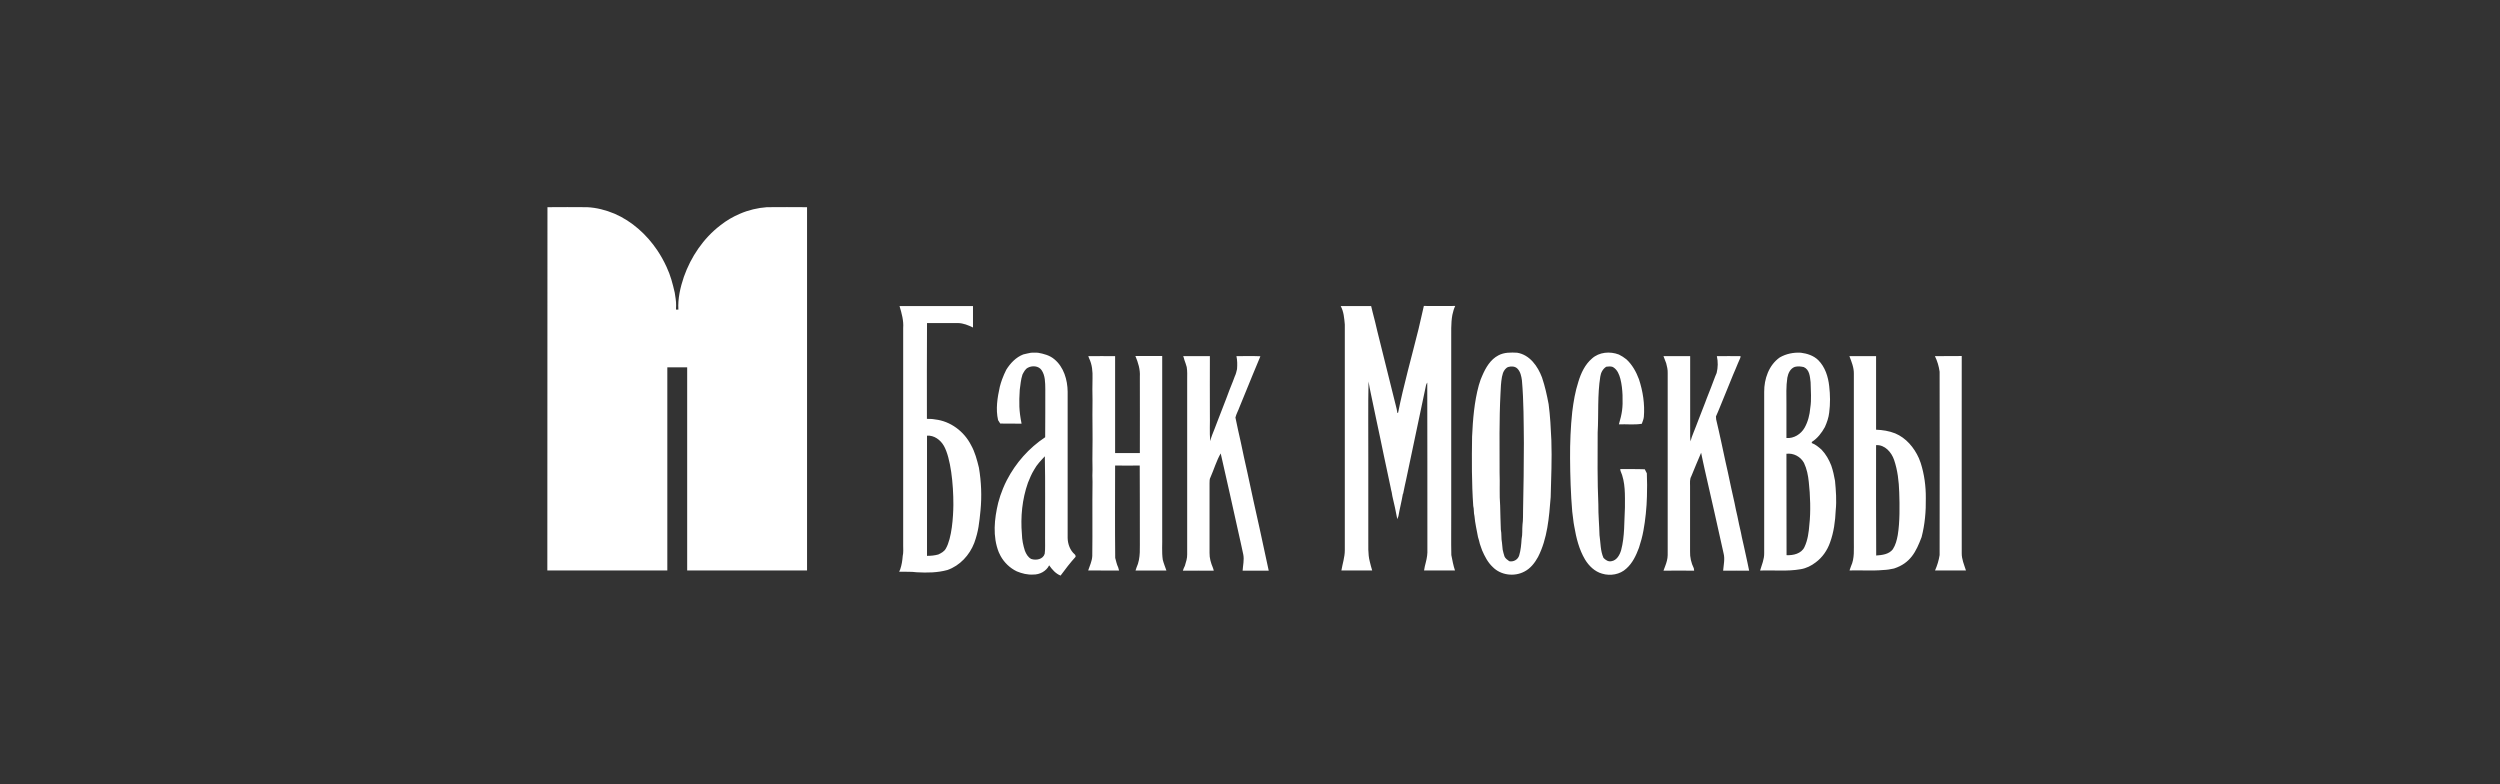 <svg width="169" height="53" viewBox="0 0 169 53" fill="none" xmlns="http://www.w3.org/2000/svg">
<rect x="0" y="0" width="169" height="53" fill="#333333" stroke="none"/>
<path fill-rule="evenodd" clip-rule="evenodd" d="M60.808 20.69C62.466 20.69 64.116 20.69 65.774 20.69C65.774 21.176 65.774 21.654 65.774 22.14C65.457 21.986 65.126 21.847 64.764 21.839C64.062 21.839 63.36 21.839 62.666 21.839C62.651 23.998 62.659 26.157 62.659 28.316C62.844 28.316 63.029 28.316 63.214 28.354C64.255 28.47 65.172 29.164 65.643 30.089C65.912 30.567 66.043 31.084 66.175 31.616C66.337 32.572 66.375 33.543 66.282 34.507C66.198 35.324 66.151 35.903 65.859 36.704C65.542 37.529 64.887 38.239 64.047 38.532C63.376 38.717 62.674 38.724 61.98 38.686C61.579 38.632 61.178 38.663 60.785 38.647C60.808 38.593 60.831 38.539 60.855 38.486C60.955 38.193 61.001 37.892 61.024 37.583C61.078 37.352 61.055 37.113 61.055 36.874C61.055 31.978 61.055 27.082 61.055 22.178C61.094 21.677 60.955 21.176 60.808 20.69ZM62.666 29.449C62.666 32.155 62.666 34.869 62.666 37.576C62.921 37.576 63.183 37.553 63.43 37.483C63.623 37.391 63.831 37.283 63.939 37.082C64.347 36.381 64.44 34.939 64.448 34.129C64.455 32.703 64.263 30.953 63.808 30.143C63.576 29.734 63.145 29.418 62.666 29.449ZM90.631 20.69C91.318 20.69 92.004 20.69 92.69 20.69C92.721 20.829 92.759 20.968 92.79 21.107C92.898 21.531 93.014 21.955 93.106 22.387C93.461 23.79 93.8 25.201 94.155 26.604C94.217 26.858 94.278 27.121 94.348 27.375C94.394 27.552 94.44 27.737 94.463 27.915L94.51 27.907C94.864 26.118 95.45 24.037 95.89 22.256C96.005 21.731 96.144 21.192 96.252 20.683C96.915 20.683 97.702 20.69 98.372 20.683C98.28 20.875 98.226 21.076 98.18 21.284C98.072 21.878 98.11 22.479 98.103 23.081C98.103 26.951 98.103 30.822 98.103 34.692C98.11 35.633 98.087 36.573 98.11 37.522C98.18 37.869 98.241 38.223 98.357 38.563C97.663 38.563 96.969 38.563 96.267 38.563C96.291 38.377 96.337 38.2 96.383 38.023C96.46 37.73 96.507 37.429 96.491 37.129C96.483 33.374 96.499 29.619 96.483 25.864C96.445 25.918 96.414 25.972 96.399 26.041C95.951 28.177 95.496 30.313 95.049 32.448C95.018 32.572 94.995 32.703 94.965 32.826C94.926 33.004 94.887 33.181 94.856 33.358L94.833 33.397C94.749 33.898 94.618 34.391 94.533 34.892C94.517 34.947 94.471 35.047 94.456 35.093C94.363 34.576 94.247 34.06 94.124 33.543C94.109 33.451 94.093 33.358 94.078 33.273C94.047 33.173 94.031 33.065 94.008 32.957C93.847 32.233 93.708 31.508 93.546 30.783C93.392 29.989 93.207 29.195 93.045 28.401C92.914 27.799 92.79 27.198 92.667 26.596C92.605 26.326 92.559 26.057 92.513 25.787C92.474 27.514 92.505 29.241 92.497 30.968C92.497 32.764 92.497 34.561 92.497 36.358C92.505 36.889 92.459 37.437 92.597 37.961C92.644 38.162 92.698 38.362 92.759 38.563C92.065 38.563 91.371 38.563 90.678 38.563C90.755 38.108 90.909 37.66 90.909 37.198C90.909 32.109 90.909 27.02 90.909 21.939C90.87 21.515 90.84 21.068 90.631 20.69ZM69.174 23.959C69.344 23.913 69.521 23.882 69.698 23.844C69.852 23.836 70.007 23.836 70.161 23.844C70.554 23.913 70.963 24.021 71.271 24.283C71.911 24.808 72.165 25.679 72.173 26.481C72.173 29.773 72.173 33.065 72.173 36.365C72.181 36.774 72.335 37.206 72.651 37.475C72.697 37.514 72.713 37.568 72.713 37.637C72.35 38.038 72.011 38.478 71.695 38.91C71.364 38.779 71.124 38.501 70.924 38.216C70.724 38.617 70.284 38.848 69.845 38.84C69.459 38.863 69.089 38.771 68.734 38.624C68.272 38.401 67.886 38.031 67.639 37.583C67.601 37.499 67.555 37.414 67.516 37.329C67.092 36.265 67.216 35.078 67.478 33.99C67.562 33.667 67.67 33.343 67.801 33.027C67.879 32.826 67.971 32.641 68.064 32.456C68.665 31.292 69.559 30.282 70.654 29.557C70.67 28.47 70.654 27.375 70.662 26.288C70.654 25.856 70.662 25.386 70.407 25.016C70.207 24.73 69.783 24.7 69.49 24.854C69.305 24.946 69.212 25.147 69.12 25.316C68.996 25.702 68.996 25.964 68.935 26.35C68.881 27.259 68.881 27.745 69.058 28.64C68.58 28.632 68.094 28.64 67.616 28.632C67.562 28.555 67.516 28.478 67.47 28.401C67.3 27.653 67.424 26.882 67.586 26.149C67.632 25.98 67.678 25.81 67.74 25.648C67.825 25.424 67.917 25.201 68.025 24.993C68.295 24.561 68.673 24.152 69.174 23.959ZM70.631 30.845C70.369 31.13 70.091 31.407 69.906 31.755C69.721 32.055 69.621 32.317 69.49 32.633C69.097 33.744 68.981 34.947 69.081 36.111C69.089 36.489 69.166 36.866 69.282 37.229C69.367 37.445 69.49 37.668 69.706 37.784C70.037 37.9 70.515 37.815 70.623 37.429C70.67 37.075 70.639 36.72 70.647 36.373C70.639 34.53 70.67 32.687 70.631 30.845ZM101.295 24.021C101.68 23.813 102.135 23.821 102.559 23.844C103.415 23.983 103.955 24.761 104.24 25.517C104.448 26.141 104.564 26.673 104.687 27.321C104.795 28.131 104.834 28.948 104.872 29.758C104.918 31.037 104.857 32.325 104.826 33.605C104.718 34.977 104.61 36.404 103.97 37.653C103.754 38.046 103.461 38.431 103.045 38.64C102.366 39.002 101.449 38.886 100.909 38.331C100.578 38.023 100.369 37.614 100.192 37.206C100.169 37.136 100.146 37.075 100.123 37.013C100.092 36.928 100.069 36.851 100.038 36.766C100.007 36.612 99.961 36.465 99.914 36.311C99.83 35.841 99.714 35.37 99.675 34.892C99.614 34.661 99.652 34.422 99.591 34.199C99.483 32.641 99.49 31.076 99.513 29.511C99.567 28.347 99.66 27.167 99.968 26.041C100.007 25.91 100.053 25.779 100.092 25.656C100.123 25.571 100.153 25.494 100.192 25.417C100.431 24.854 100.755 24.299 101.295 24.021ZM101.603 25.209C101.58 25.293 101.557 25.378 101.534 25.471C101.464 25.848 101.449 26.234 101.433 26.612C101.341 28.385 101.372 30.166 101.372 31.939C101.402 32.687 101.349 33.435 101.41 34.183C101.433 34.715 101.426 35.255 101.456 35.795C101.518 36.088 101.472 36.396 101.534 36.689C101.549 36.843 101.564 36.997 101.58 37.152C101.618 37.306 101.649 37.468 101.703 37.614C101.765 37.761 101.904 37.846 102.027 37.938C102.312 38 102.613 37.83 102.698 37.545C102.806 37.182 102.837 36.805 102.86 36.435C102.929 36.118 102.891 35.795 102.921 35.471C102.968 35.132 102.952 34.792 102.96 34.453C102.991 32.957 103.014 31.454 103.014 29.958C102.999 28.547 103.006 27.128 102.883 25.717C102.844 25.432 102.783 25.124 102.574 24.916C102.42 24.761 102.166 24.746 101.958 24.808C101.788 24.869 101.672 25.039 101.603 25.209ZM107.617 24.237C108.103 23.797 108.835 23.736 109.437 23.967C109.614 24.052 109.791 24.168 109.945 24.291C110.339 24.653 110.608 25.139 110.794 25.64C111.063 26.458 111.194 27.321 111.125 28.177C111.11 28.339 111.04 28.493 110.986 28.647C110.477 28.732 109.953 28.663 109.437 28.686C109.645 27.953 109.714 27.614 109.683 26.712C109.668 26.342 109.629 25.972 109.537 25.609C109.46 25.316 109.336 25.008 109.074 24.838C108.928 24.738 108.743 24.777 108.581 24.792C108.349 24.939 108.218 25.193 108.18 25.455C107.979 26.704 108.072 27.984 108.002 29.241C107.995 30.806 107.979 32.549 108.049 34.114C108.041 34.8 108.11 35.486 108.126 36.172C108.203 36.689 108.18 37.229 108.396 37.714C108.534 37.853 108.712 37.984 108.928 37.938C109.298 37.884 109.498 37.506 109.591 37.182C109.837 36.249 109.791 35.27 109.845 34.314C109.845 33.474 109.891 32.603 109.544 31.824C109.537 31.793 109.537 31.739 109.529 31.708C110.084 31.716 110.632 31.701 111.187 31.724C111.233 31.816 111.279 31.909 111.326 31.994C111.349 32.518 111.349 33.042 111.333 33.566C111.318 34.283 111.225 35.185 111.094 35.879C111.025 36.265 110.917 36.65 110.794 37.028C110.601 37.545 110.362 38.061 109.945 38.431C109.514 38.84 108.858 38.948 108.303 38.779C107.802 38.64 107.409 38.254 107.147 37.822C106.746 37.144 106.553 36.365 106.422 35.594C106.352 35.263 106.337 34.916 106.283 34.584C106.183 33.412 106.144 32.148 106.137 30.968C106.129 29.966 106.175 28.832 106.283 27.845C106.368 27.151 106.484 26.465 106.699 25.802C106.877 25.216 107.147 24.638 107.617 24.237ZM120.316 24.16C120.747 23.913 121.249 23.813 121.742 23.844C122.166 23.898 122.598 24.037 122.914 24.345C123.377 24.808 123.585 25.463 123.654 26.103C123.724 26.697 123.731 27.298 123.654 27.892C123.616 28.231 123.5 28.562 123.361 28.871C123.145 29.264 122.86 29.634 122.482 29.873C122.482 29.889 122.482 29.927 122.474 29.95C122.729 30.043 122.937 30.22 123.138 30.398C123.431 30.706 123.639 31.076 123.793 31.469C123.909 31.808 123.986 32.148 124.047 32.502C124.109 33.165 124.163 33.836 124.094 34.499C124.063 35.239 123.963 35.987 123.708 36.681C123.523 37.206 123.192 37.684 122.744 38.015C122.444 38.246 122.104 38.416 121.727 38.478C120.817 38.64 119.892 38.532 118.982 38.57C119.097 38.185 119.267 37.807 119.259 37.391C119.259 33.751 119.259 30.12 119.259 26.488C119.252 25.617 119.575 24.677 120.316 24.16ZM121.333 24.8C121.025 24.908 120.878 25.232 120.824 25.532C120.732 26.126 120.763 26.72 120.763 27.321C120.763 28.084 120.763 28.848 120.763 29.611C121.264 29.65 121.742 29.349 121.989 28.917C122.22 28.509 122.336 28.038 122.374 27.576C122.467 27.005 122.405 26.419 122.397 25.841C122.351 25.471 122.336 24.993 121.935 24.815C121.734 24.769 121.534 24.746 121.333 24.8ZM120.763 30.675C120.778 32.957 120.755 35.247 120.771 37.529C121.218 37.553 121.773 37.429 121.981 36.982C122.205 36.512 122.274 35.98 122.313 35.463C122.413 34.615 122.374 33.443 122.274 32.58C122.228 32.132 122.143 31.701 121.95 31.292C121.719 30.868 121.241 30.613 120.763 30.675ZM73.569 24.075C74.17 24.067 74.779 24.075 75.381 24.075C75.381 26.257 75.381 28.447 75.381 30.629C75.936 30.629 76.499 30.629 77.054 30.629C77.061 28.902 77.054 27.182 77.054 25.455C77.085 24.977 76.938 24.507 76.753 24.067C77.354 24.067 77.963 24.067 78.565 24.067C78.565 28.123 78.565 32.178 78.565 36.234C78.58 36.766 78.526 37.306 78.603 37.838C78.665 38.084 78.765 38.324 78.85 38.57C78.156 38.57 77.455 38.57 76.761 38.57C76.776 38.516 76.815 38.416 76.83 38.362C77.131 37.714 77.038 36.99 77.054 36.296C77.046 34.684 77.061 33.081 77.046 31.469C76.491 31.477 75.936 31.477 75.381 31.469C75.381 33.551 75.365 35.633 75.388 37.714C75.45 37.93 75.489 38.154 75.589 38.354C75.612 38.424 75.635 38.493 75.65 38.57C74.957 38.563 74.263 38.563 73.561 38.563C73.669 38.239 73.823 37.93 73.838 37.583C73.862 35.91 73.831 34.245 73.854 32.572C73.838 32.294 73.846 32.017 73.854 31.739C73.831 30.837 73.869 29.943 73.854 29.041C73.846 28.377 73.846 27.714 73.854 27.051C73.838 26.558 73.846 26.064 73.854 25.579C73.869 25.116 73.831 24.646 73.623 24.222C73.615 24.183 73.592 24.129 73.569 24.075ZM79.984 24.075C80.585 24.075 81.186 24.075 81.788 24.075C81.78 25.37 81.788 26.666 81.788 27.969C81.803 28.586 81.757 29.21 81.811 29.819C81.88 29.534 81.996 29.264 82.104 28.994C82.181 28.802 82.258 28.601 82.328 28.408C82.374 28.3 82.412 28.192 82.451 28.092C82.605 27.707 82.751 27.321 82.898 26.936C83.037 26.55 83.191 26.157 83.345 25.779C83.391 25.671 83.43 25.563 83.469 25.448C83.546 25.293 83.584 25.124 83.623 24.954C83.646 24.661 83.646 24.368 83.584 24.075C84.124 24.075 84.664 24.06 85.203 24.083C85.08 24.368 84.964 24.661 84.841 24.954C84.795 25.077 84.741 25.201 84.687 25.324C84.533 25.686 84.394 26.057 84.24 26.419C84.085 26.781 83.947 27.151 83.792 27.514C83.708 27.753 83.576 27.977 83.515 28.223C83.623 28.778 83.754 29.334 83.877 29.889C84.016 30.575 84.17 31.261 84.324 31.947C84.594 33.219 84.872 34.492 85.157 35.756C85.365 36.689 85.558 37.637 85.766 38.578C85.18 38.578 84.594 38.578 84.001 38.578C84.024 38.216 84.116 37.853 84.047 37.491C83.947 36.974 83.816 36.465 83.708 35.949C83.33 34.191 82.913 32.417 82.52 30.652C82.25 31.099 82.05 31.77 81.826 32.271C81.757 32.387 81.772 32.526 81.765 32.657C81.765 34.229 81.765 35.81 81.765 37.383C81.757 37.722 81.857 38.061 81.988 38.37C82.019 38.439 82.034 38.509 82.05 38.578C81.356 38.57 80.654 38.578 79.96 38.578C79.999 38.462 80.045 38.354 80.099 38.246C80.176 37.992 80.261 37.738 80.253 37.475C80.253 33.535 80.253 29.596 80.253 25.656C80.253 25.378 80.269 25.093 80.223 24.815C80.169 24.653 80.13 24.484 80.061 24.322C80.045 24.237 80.014 24.152 79.984 24.075ZM112.451 24.075C113.053 24.075 113.654 24.075 114.255 24.075C114.255 25.887 114.255 27.699 114.255 29.511C114.255 29.619 114.271 29.727 114.279 29.835C114.325 29.634 114.402 29.441 114.479 29.249C114.587 28.971 114.703 28.694 114.803 28.416C114.965 28.015 115.119 27.606 115.273 27.205C115.304 27.113 115.343 27.028 115.373 26.936C115.574 26.442 115.759 25.949 115.944 25.455C115.975 25.378 116.006 25.293 116.044 25.216C116.137 24.846 116.144 24.453 116.06 24.075C116.592 24.067 117.131 24.075 117.663 24.075C117.656 24.106 117.648 24.16 117.648 24.183C117.532 24.43 117.432 24.692 117.324 24.946C117.27 25.07 117.216 25.193 117.162 25.324C116.877 26.041 116.576 26.75 116.291 27.46C116.191 27.691 116.106 27.93 115.998 28.154C116.006 28.2 116.013 28.3 116.013 28.354C116.137 28.863 116.245 29.372 116.36 29.889C116.399 30.081 116.437 30.274 116.484 30.467C116.584 30.96 116.7 31.454 116.807 31.939C116.939 32.626 117.108 33.312 117.255 33.998C117.309 34.299 117.378 34.592 117.447 34.892C117.517 35.263 117.602 35.633 117.686 35.995C117.71 36.095 117.733 36.203 117.748 36.311C117.848 36.712 117.925 37.121 118.018 37.522C118.087 37.876 118.18 38.223 118.242 38.578C117.656 38.578 117.07 38.57 116.484 38.578C116.514 38.193 116.615 37.791 116.514 37.406C116.098 35.525 115.674 33.636 115.242 31.755C115.165 31.369 115.065 30.991 114.996 30.606C114.764 31.13 114.556 31.662 114.333 32.194C114.217 32.394 114.248 32.626 114.248 32.842C114.248 34.314 114.248 35.787 114.248 37.267C114.232 37.66 114.325 38.061 114.502 38.416C114.51 38.47 114.518 38.524 114.525 38.578C113.831 38.57 113.137 38.57 112.451 38.578C112.528 38.354 112.629 38.139 112.683 37.907C112.752 37.66 112.736 37.398 112.736 37.144C112.736 33.165 112.736 29.187 112.736 25.209C112.744 24.985 112.69 24.769 112.636 24.561C112.575 24.391 112.513 24.229 112.451 24.075ZM125.019 24.075C125.62 24.075 126.222 24.075 126.823 24.075C126.823 25.733 126.823 27.39 126.823 29.048C127.263 29.064 127.702 29.133 128.111 29.295C128.851 29.603 129.391 30.251 129.714 30.968C129.753 31.076 129.791 31.184 129.838 31.292C130.084 32.063 130.192 32.872 130.185 33.674C130.2 34.561 130.123 35.455 129.899 36.311C129.522 37.306 129.144 38.069 128.034 38.431C127.795 38.486 127.555 38.524 127.316 38.532C126.561 38.601 125.79 38.539 125.027 38.563C125.057 38.462 125.088 38.37 125.127 38.277C125.381 37.738 125.312 37.129 125.32 36.55C125.32 32.788 125.32 29.017 125.32 25.255C125.327 24.846 125.165 24.453 125.019 24.075ZM126.823 30.089C126.823 32.58 126.815 35.062 126.831 37.553C127.232 37.522 127.694 37.475 127.956 37.129C128.141 36.843 128.226 36.512 128.288 36.172C128.434 35.293 128.419 34.175 128.388 33.281C128.365 32.541 128.28 31.793 128.041 31.091C127.864 30.575 127.424 30.058 126.823 30.089ZM130.801 24.075C131.403 24.067 132.012 24.075 132.613 24.067C132.606 28.509 132.613 32.95 132.613 37.391C132.606 37.799 132.775 38.177 132.899 38.563C132.205 38.57 131.503 38.563 130.809 38.563C130.956 38.231 131.064 37.876 131.118 37.522C131.125 33.389 131.125 29.264 131.118 25.131C131.071 24.769 130.963 24.407 130.801 24.075Z" fill="white"/>
<path fill-rule="evenodd" clip-rule="evenodd" d="M37.008 14.006C37.902 13.998 38.797 13.998 39.691 14.006C40.331 14.037 40.948 14.198 41.541 14.445C42.721 14.954 43.716 15.856 44.433 16.92C44.672 17.275 44.88 17.653 45.057 18.038C45.335 18.632 45.466 19.156 45.612 19.781C45.651 20.066 45.712 20.351 45.705 20.637C45.705 20.737 45.697 20.829 45.697 20.93C45.751 20.93 45.805 20.93 45.859 20.93C45.813 20.197 45.99 19.418 46.229 18.717C46.707 17.36 47.548 16.111 48.696 15.232C49.105 14.908 49.552 14.646 50.03 14.445C50.601 14.198 51.218 14.052 51.842 14.006C52.744 13.998 53.654 13.998 54.556 14.006C54.556 22.194 54.556 30.375 54.556 38.563C51.858 38.563 49.151 38.563 46.453 38.563C46.453 33.983 46.453 29.411 46.453 24.831C46.005 24.831 45.558 24.831 45.111 24.831C45.111 29.411 45.111 33.983 45.111 38.563C42.405 38.563 39.706 38.571 37 38.563C37.008 30.382 37.008 22.194 37.008 14.006Z" fill="white"/>
</svg>
